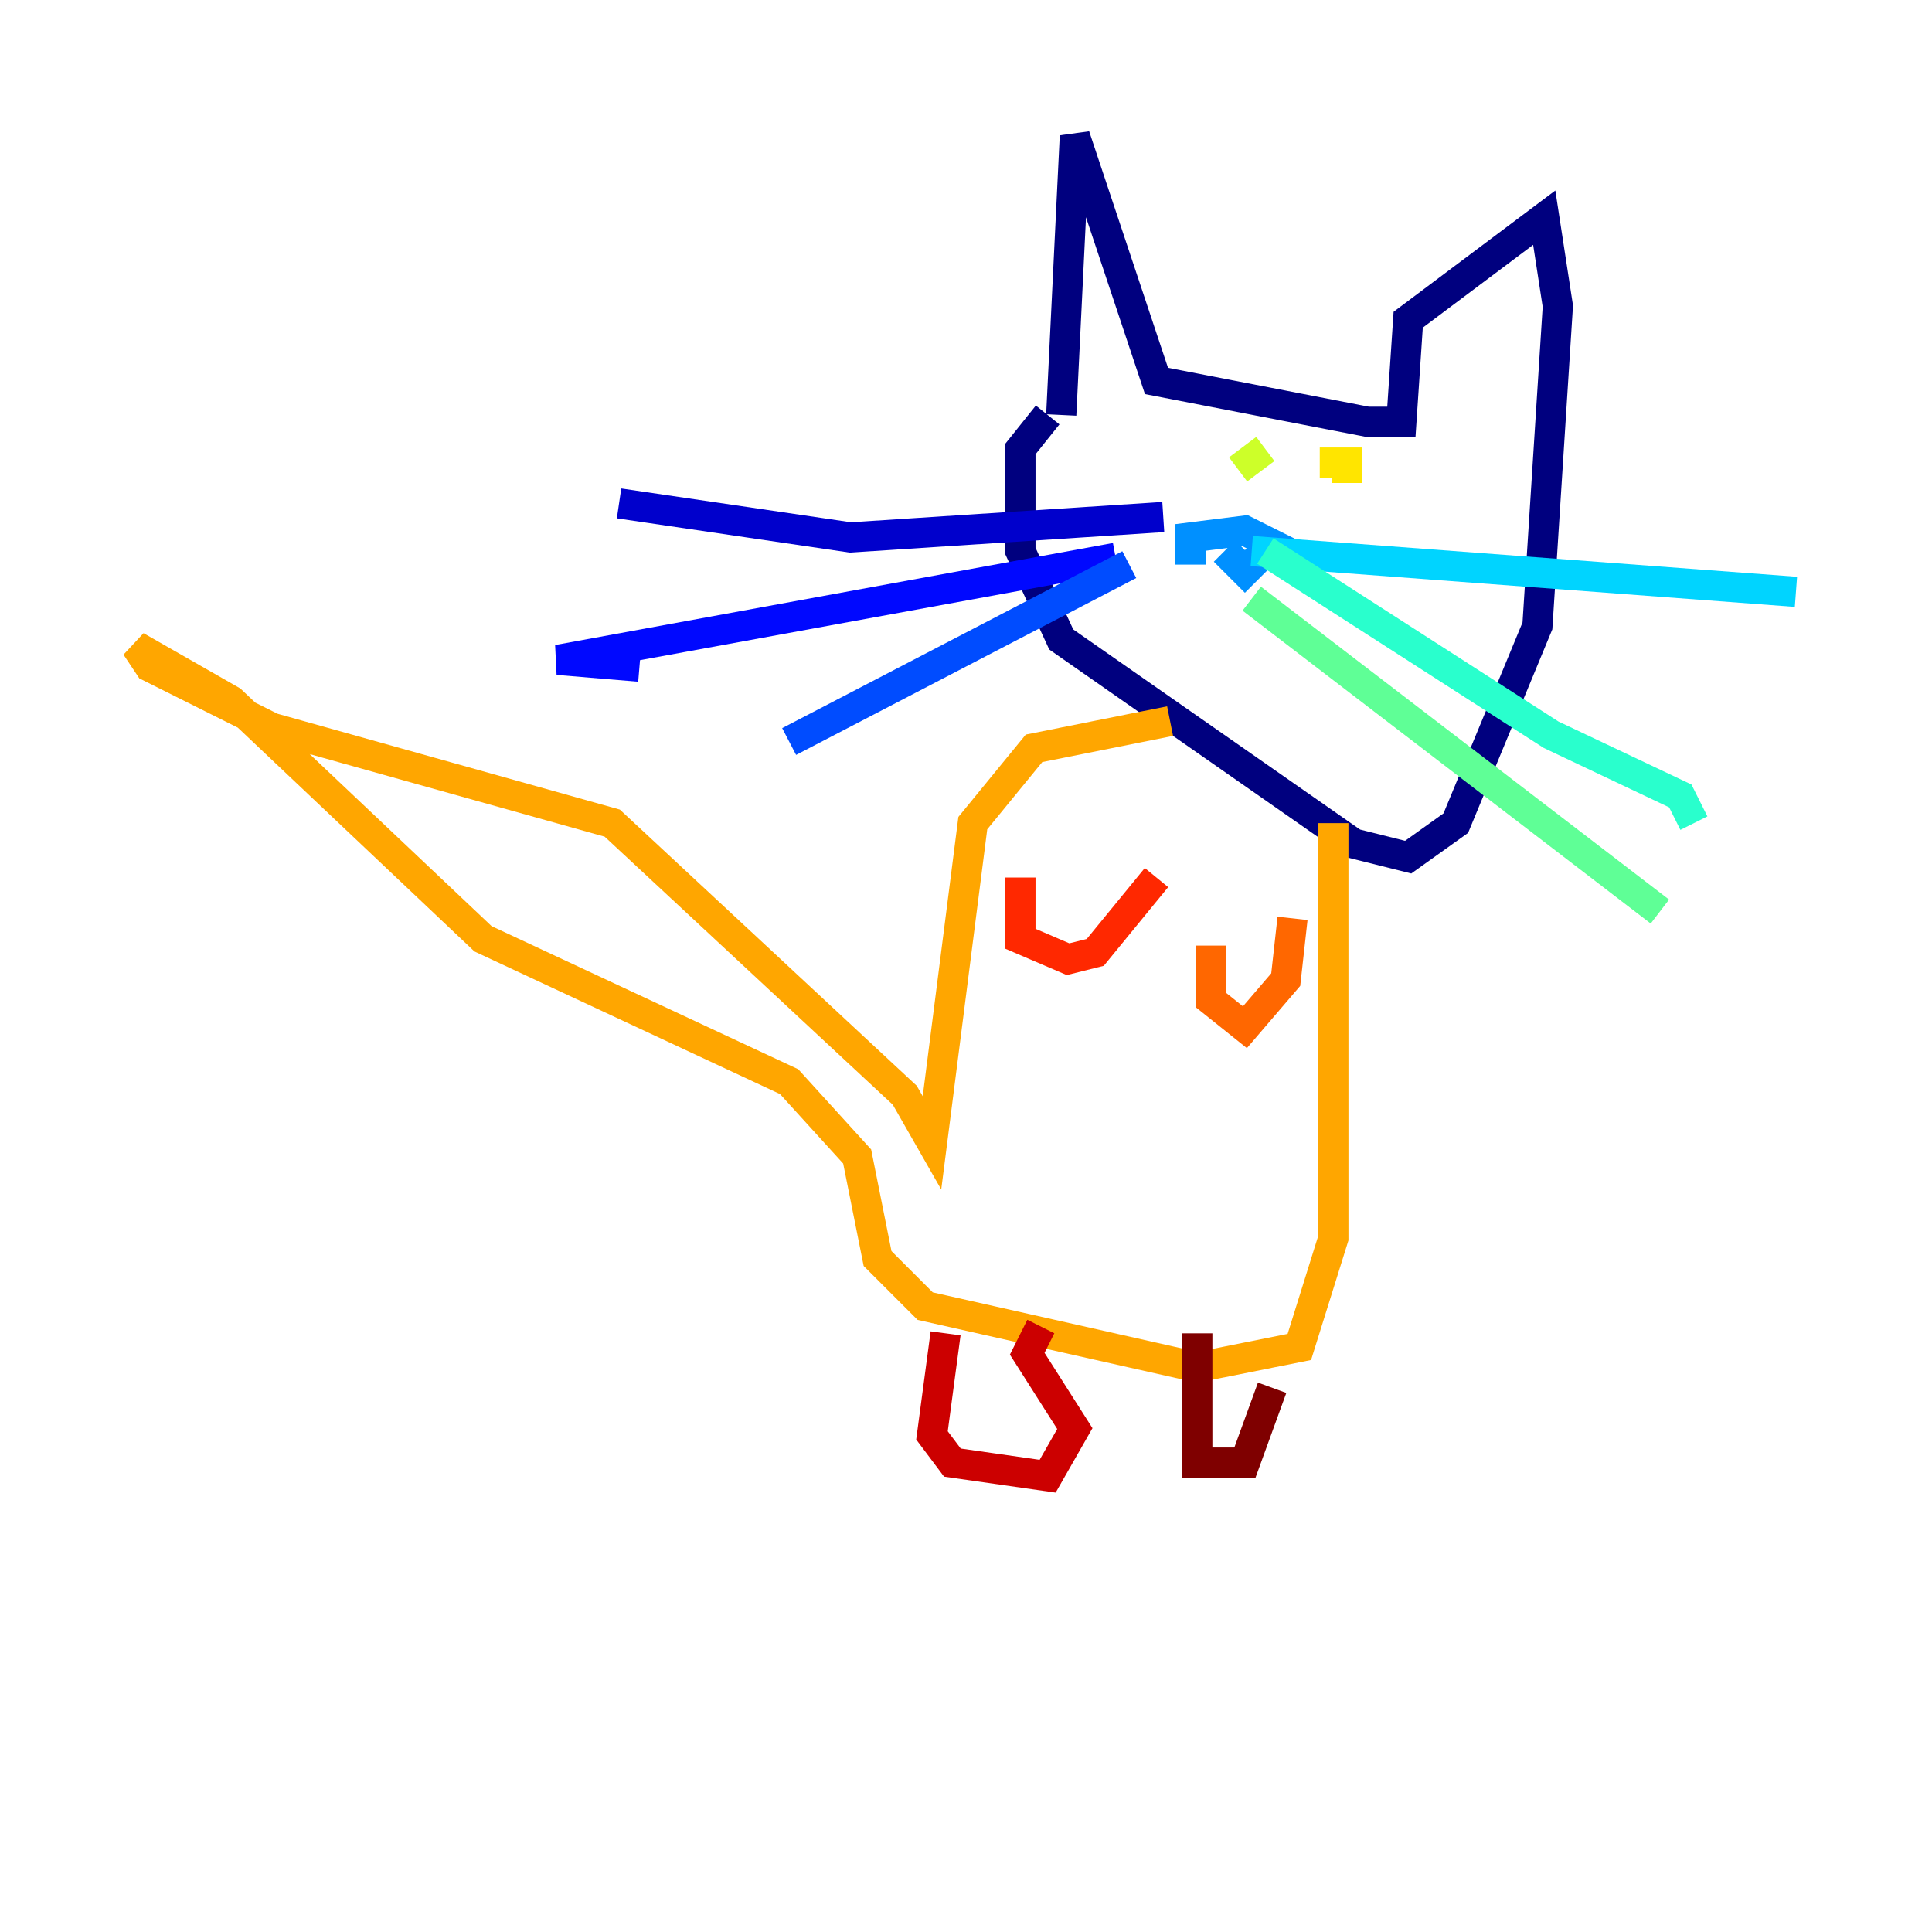 <?xml version="1.0" encoding="utf-8" ?>
<svg baseProfile="tiny" height="128" version="1.2" viewBox="0,0,128,128" width="128" xmlns="http://www.w3.org/2000/svg" xmlns:ev="http://www.w3.org/2001/xml-events" xmlns:xlink="http://www.w3.org/1999/xlink"><defs /><polyline fill="none" points="70.31,27.493 71.211,9.014 76.62,25.239 90.591,27.944 92.845,27.944 93.296,21.183 102.31,14.422 103.211,20.282 101.859,41.465 96.451,54.535 93.296,56.789 89.69,55.887 70.31,42.366 67.606,36.507 67.606,29.747 69.409,27.493" stroke="#00007f" stroke-width="2" /><polyline fill="none" points="77.07,34.254 56.338,35.606 41.014,33.352" stroke="#0000cc" stroke-width="2" /><polyline fill="none" points="73.915,36.958 36.958,43.718 42.366,44.169" stroke="#0008ff" stroke-width="2" /><polyline fill="none" points="74.817,37.408 52.282,49.127" stroke="#004cff" stroke-width="2" /><polyline fill="none" points="78.873,37.408 78.873,35.606 82.479,35.155 84.282,36.056 82.479,37.859 81.127,36.507" stroke="#0090ff" stroke-width="2" /><polyline fill="none" points="82.93,36.507 118.986,39.211" stroke="#00d4ff" stroke-width="2" /><polyline fill="none" points="83.831,36.507 102.761,48.676 111.324,52.732 112.225,54.535" stroke="#29ffcd" stroke-width="2" /><polyline fill="none" points="82.93,39.662 109.972,60.394" stroke="#5fff96" stroke-width="2" /><polyline fill="none" points="79.324,28.845 79.324,28.845" stroke="#96ff5f" stroke-width="2" /><polyline fill="none" points="83.831,29.747 82.028,31.099" stroke="#cdff29" stroke-width="2" /><polyline fill="none" points="87.437,30.648 89.239,30.648 89.239,32.0" stroke="#ffe500" stroke-width="2" /><polyline fill="none" points="77.521,47.775 68.507,49.578 64.451,54.535 61.746,75.718 59.944,72.563 40.563,54.535 18.028,48.225 9.915,44.169 9.014,42.817 15.324,46.422 32.0,62.197 52.282,71.662 56.789,76.62 58.141,83.38 61.296,86.535 79.324,90.591 86.085,89.239 88.338,82.028 88.338,54.535" stroke="#ffa600" stroke-width="2" /><polyline fill="none" points="80.225,62.648 80.225,66.254 82.479,68.056 85.183,64.901 85.634,60.845" stroke="#ff6700" stroke-width="2" /><polyline fill="none" points="67.606,58.141 67.606,62.197 70.761,63.549 72.563,63.099 76.62,58.141" stroke="#ff2800" stroke-width="2" /><polyline fill="none" points="62.648,88.338 61.746,95.099 63.099,96.901 69.409,97.803 71.211,94.648 68.056,89.69 68.958,87.887" stroke="#cc0000" stroke-width="2" /><polyline fill="none" points="79.324,88.338 79.324,96.901 82.479,96.901 84.282,91.944" stroke="#7f0000" stroke-width="2" /></svg>